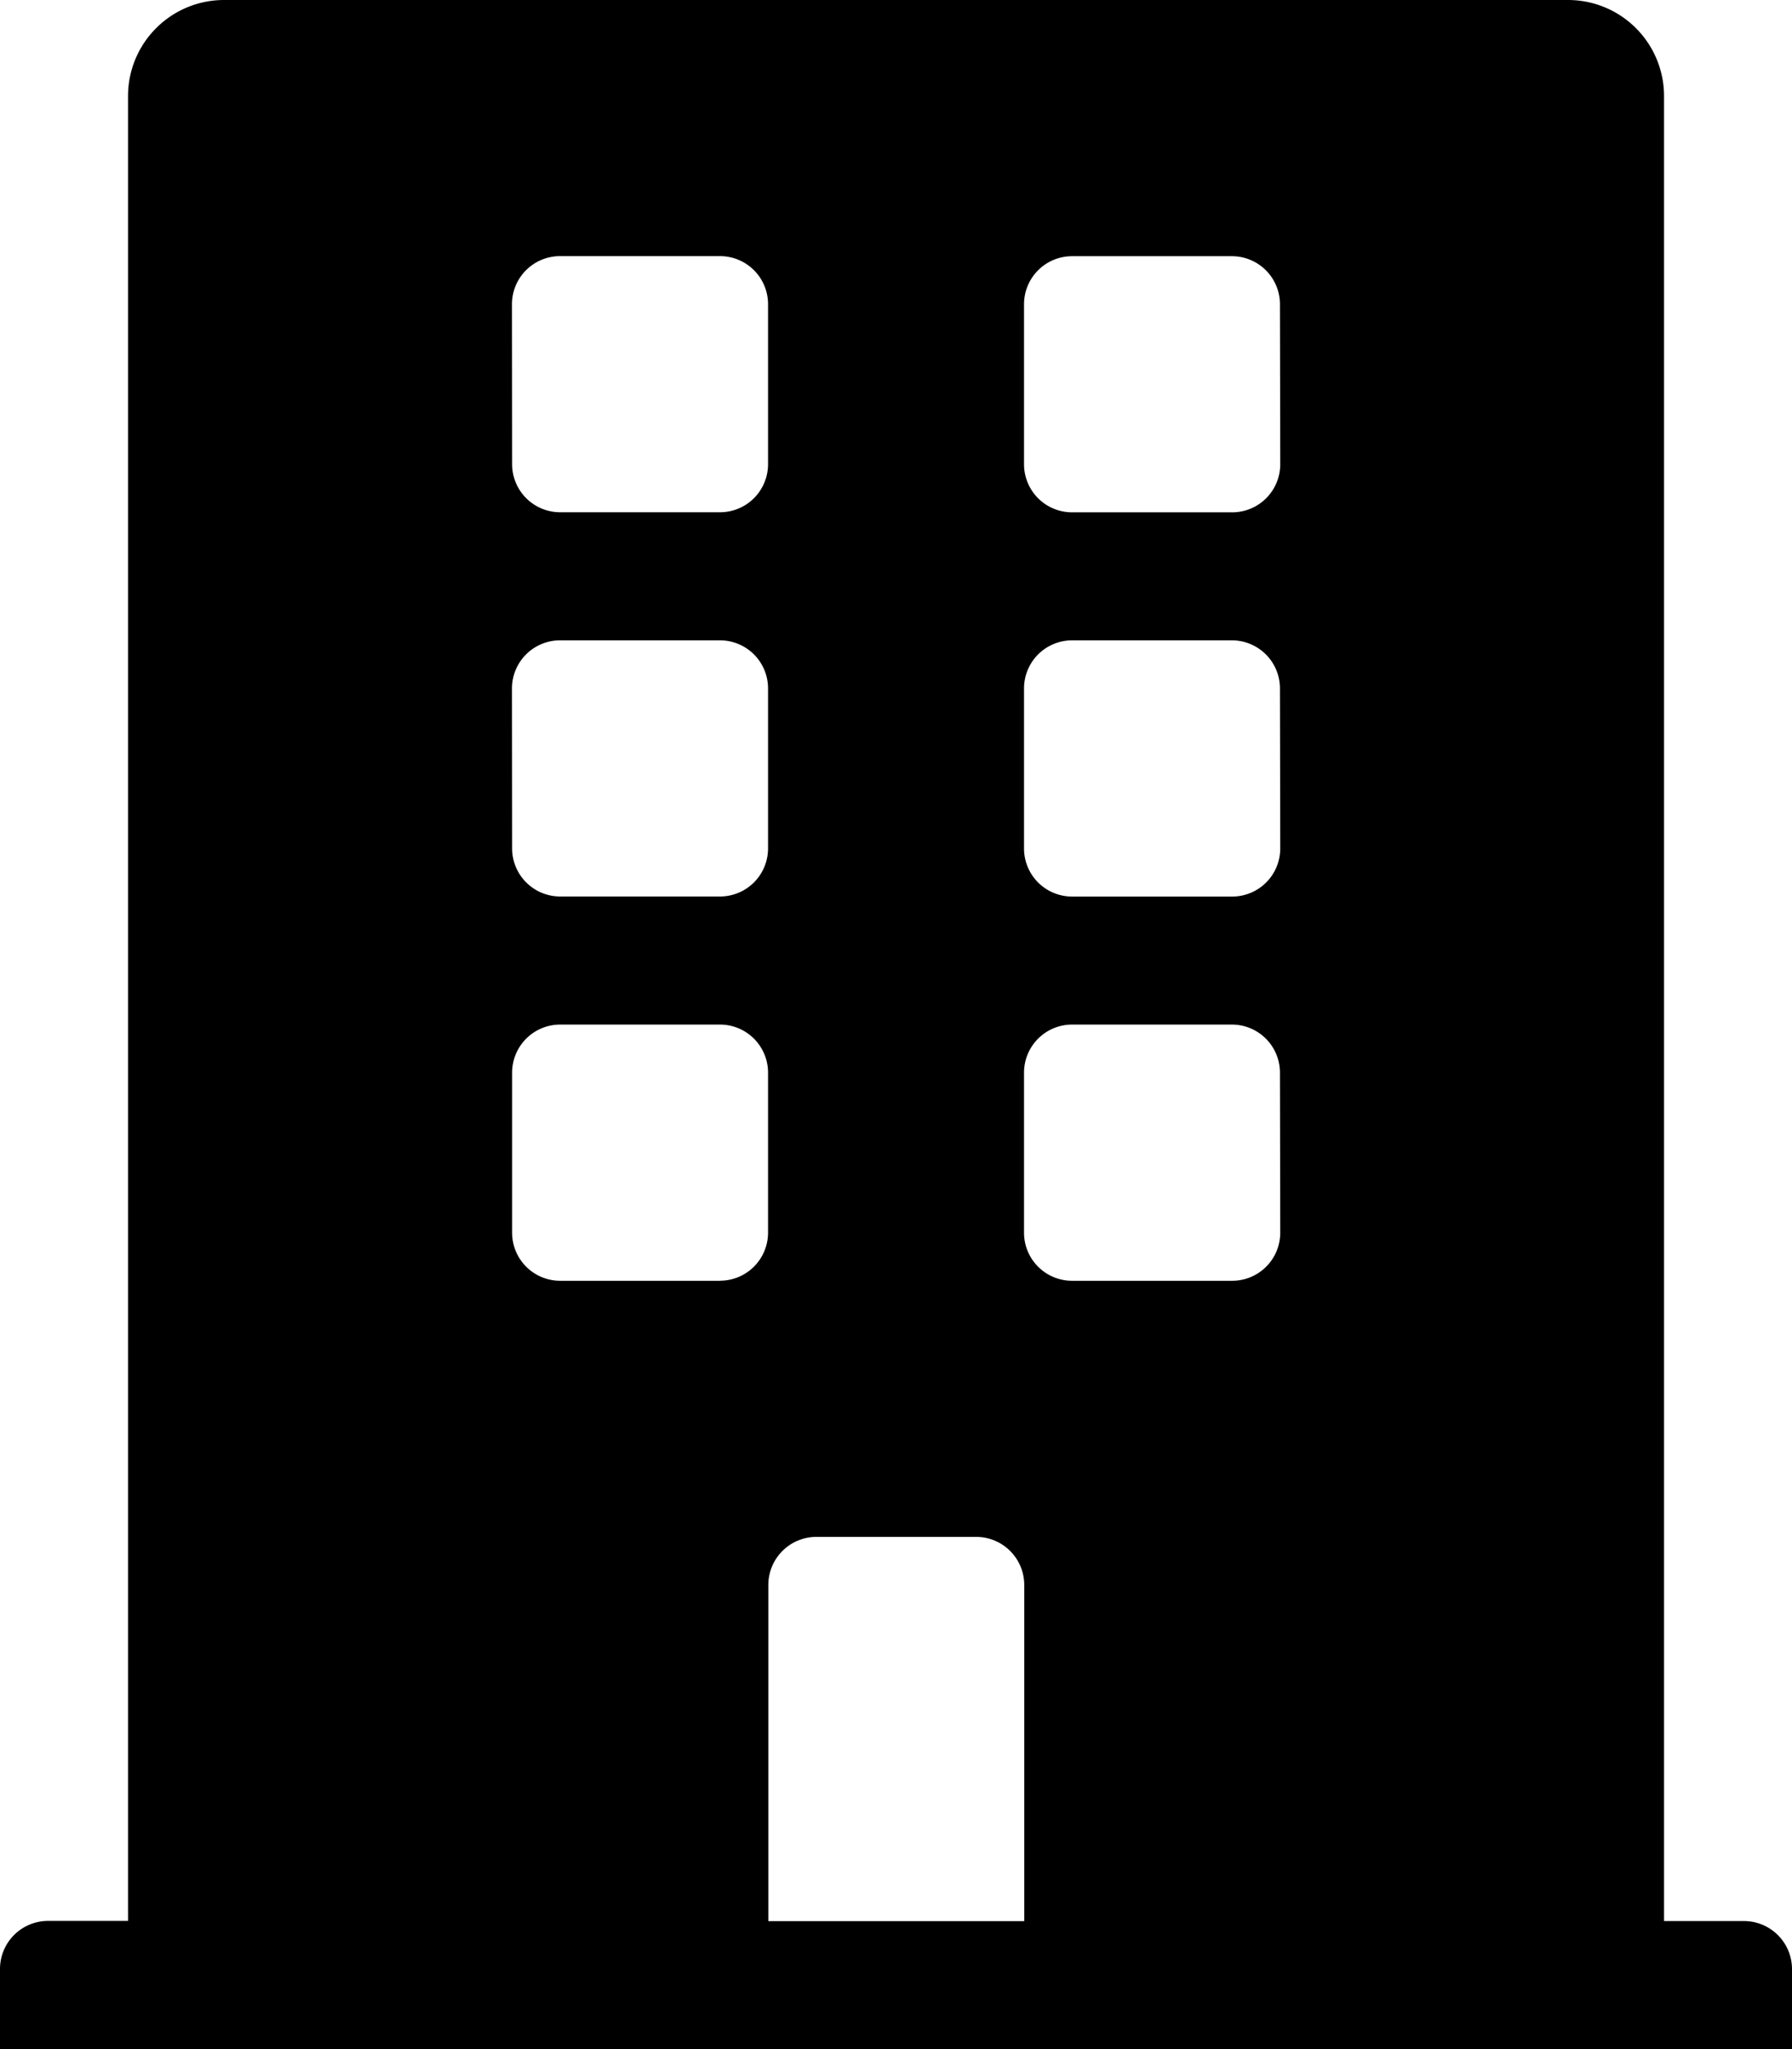 <svg xmlns="http://www.w3.org/2000/svg" width="24.956" height="28.522" viewBox="0 0 24.956 28.522">
  <g id="building" style="isolation: isolate">
    <path id="building-2" data-name="building" d="M24.288,26.739H23.174V1.337A1.337,1.337,0,0,0,21.837,0H3.12A1.337,1.337,0,0,0,1.783,1.337v25.4H.668A.669.669,0,0,0,0,27.407v1.114H24.956V27.407A.669.669,0,0,0,24.288,26.739ZM7.13,4.234A.669.669,0,0,1,7.8,3.565h2.228a.669.669,0,0,1,.668.668V6.462a.669.669,0,0,1-.668.668H7.8a.669.669,0,0,1-.668-.668Zm0,5.348A.669.669,0,0,1,7.8,8.913h2.228a.669.669,0,0,1,.668.668V11.81a.669.669,0,0,1-.668.668H7.8a.669.669,0,0,1-.668-.668Zm2.9,8.245H7.8a.669.669,0,0,1-.668-.668V14.929a.669.669,0,0,1,.668-.668h2.228a.669.669,0,0,1,.668.668v2.228A.669.669,0,0,1,10.027,17.826Zm4.234,8.913H10.7V22.06a.669.669,0,0,1,.668-.668h2.228a.669.669,0,0,1,.668.668Zm3.565-9.581a.669.669,0,0,1-.668.668H14.929a.669.669,0,0,1-.668-.668V14.929a.669.669,0,0,1,.668-.668h2.228a.669.669,0,0,1,.668.668Zm0-5.348a.669.669,0,0,1-.668.668H14.929a.669.669,0,0,1-.668-.668V9.581a.669.669,0,0,1,.668-.668h2.228a.669.669,0,0,1,.668.668Zm0-5.348a.669.669,0,0,1-.668.668H14.929a.669.669,0,0,1-.668-.668V4.234a.669.669,0,0,1,.668-.668h2.228a.669.669,0,0,1,.668.668Z"/>
  </g>
</svg>
